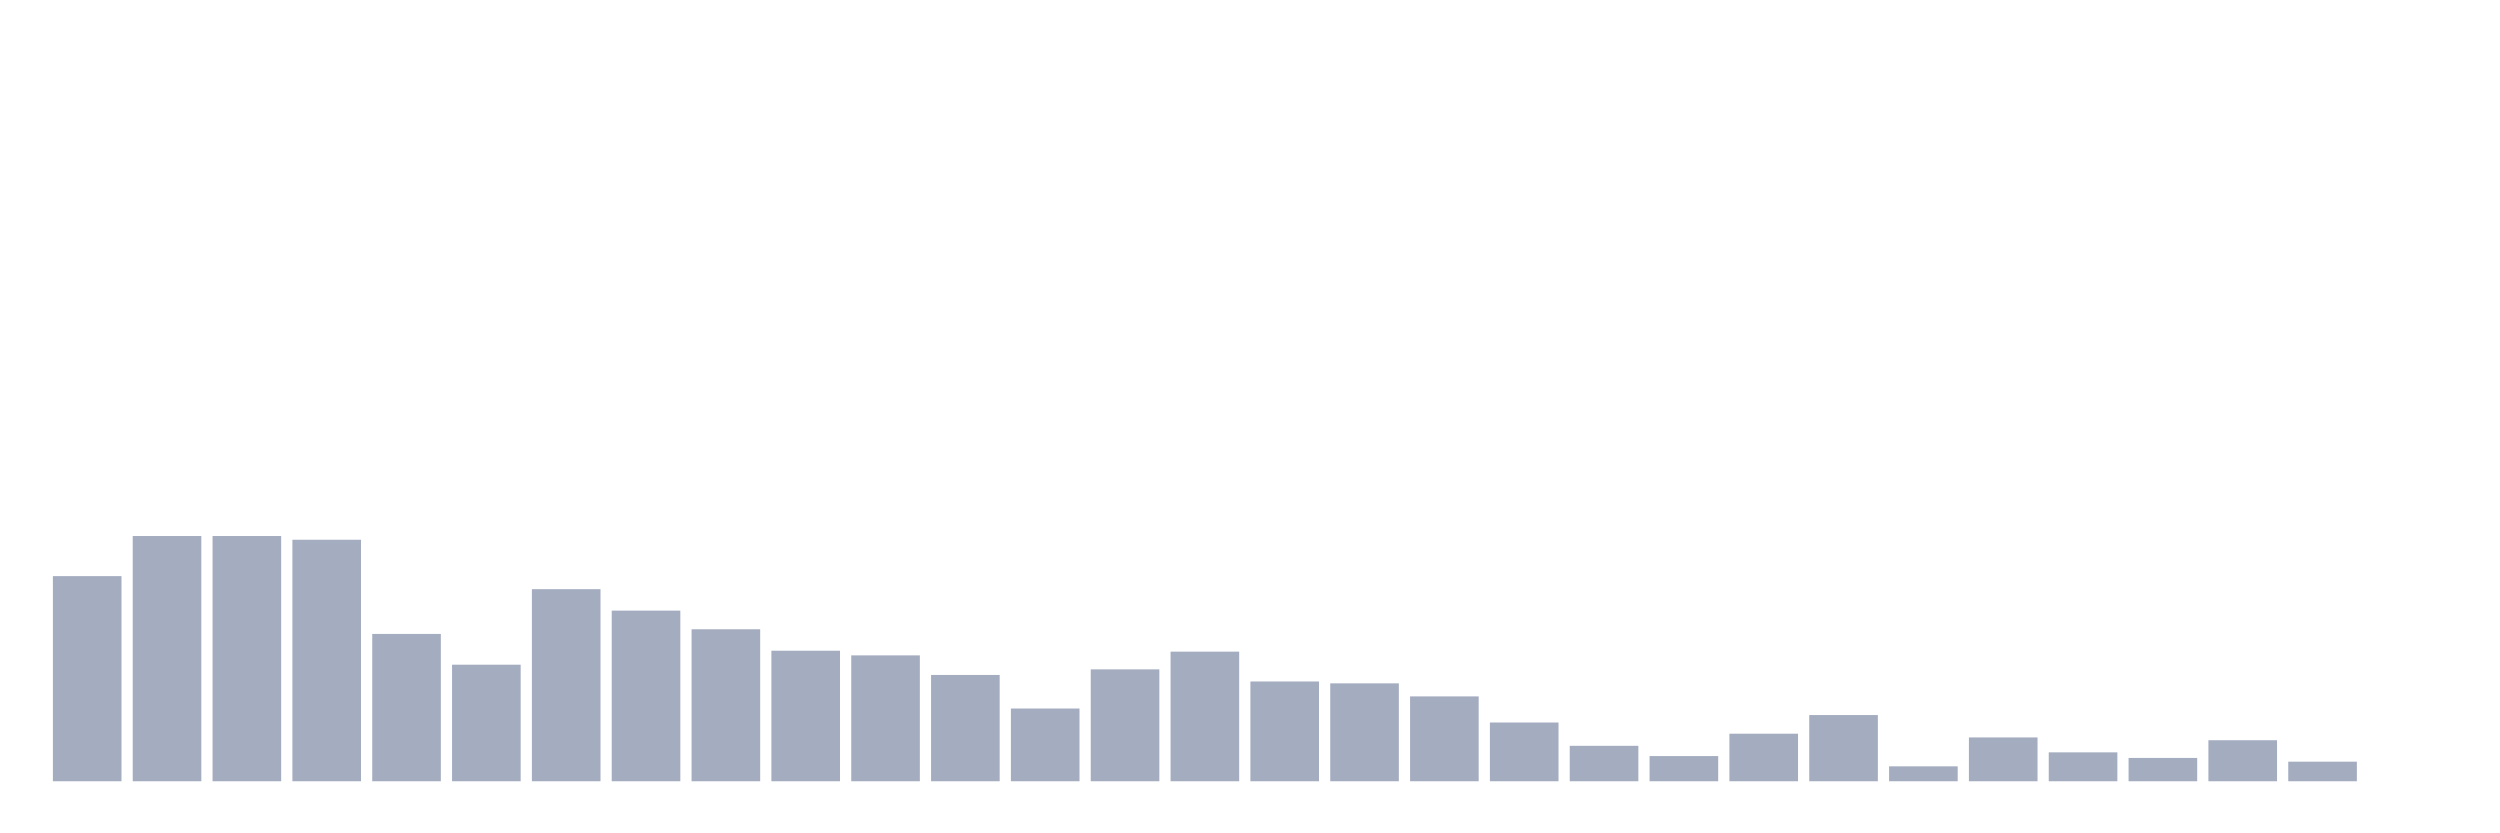 <svg xmlns="http://www.w3.org/2000/svg" viewBox="0 0 480 160"><g transform="translate(10,10)"><rect class="bar" x="0.153" width="13.175" y="100.614" height="39.386" fill="rgb(164,173,192)"></rect><rect class="bar" x="15.482" width="13.175" y="92.916" height="47.084" fill="rgb(164,173,192)"></rect><rect class="bar" x="30.81" width="13.175" y="92.916" height="47.084" fill="rgb(164,173,192)"></rect><rect class="bar" x="46.138" width="13.175" y="93.632" height="46.368" fill="rgb(164,173,192)"></rect><rect class="bar" x="61.466" width="13.175" y="111.714" height="28.286" fill="rgb(164,173,192)"></rect><rect class="bar" x="76.794" width="13.175" y="117.621" height="22.379" fill="rgb(164,173,192)"></rect><rect class="bar" x="92.123" width="13.175" y="103.12" height="36.88" fill="rgb(164,173,192)"></rect><rect class="bar" x="107.451" width="13.175" y="107.238" height="32.762" fill="rgb(164,173,192)"></rect><rect class="bar" x="122.779" width="13.175" y="110.818" height="29.182" fill="rgb(164,173,192)"></rect><rect class="bar" x="138.107" width="13.175" y="114.936" height="25.064" fill="rgb(164,173,192)"></rect><rect class="bar" x="153.436" width="13.175" y="115.831" height="24.169" fill="rgb(164,173,192)"></rect><rect class="bar" x="168.764" width="13.175" y="119.591" height="20.409" fill="rgb(164,173,192)"></rect><rect class="bar" x="184.092" width="13.175" y="126.036" height="13.964" fill="rgb(164,173,192)"></rect><rect class="bar" x="199.42" width="13.175" y="118.517" height="21.483" fill="rgb(164,173,192)"></rect><rect class="bar" x="214.748" width="13.175" y="115.115" height="24.885" fill="rgb(164,173,192)"></rect><rect class="bar" x="230.077" width="13.175" y="120.844" height="19.156" fill="rgb(164,173,192)"></rect><rect class="bar" x="245.405" width="13.175" y="121.202" height="18.798" fill="rgb(164,173,192)"></rect><rect class="bar" x="260.733" width="13.175" y="123.708" height="16.292" fill="rgb(164,173,192)"></rect><rect class="bar" x="276.061" width="13.175" y="128.721" height="11.279" fill="rgb(164,173,192)"></rect><rect class="bar" x="291.39" width="13.175" y="133.197" height="6.803" fill="rgb(164,173,192)"></rect><rect class="bar" x="306.718" width="13.175" y="135.166" height="4.834" fill="rgb(164,173,192)"></rect><rect class="bar" x="322.046" width="13.175" y="130.87" height="9.13" fill="rgb(164,173,192)"></rect><rect class="bar" x="337.374" width="13.175" y="127.289" height="12.711" fill="rgb(164,173,192)"></rect><rect class="bar" x="352.702" width="13.175" y="137.136" height="2.864" fill="rgb(164,173,192)"></rect><rect class="bar" x="368.031" width="13.175" y="131.586" height="8.414" fill="rgb(164,173,192)"></rect><rect class="bar" x="383.359" width="13.175" y="134.45" height="5.55" fill="rgb(164,173,192)"></rect><rect class="bar" x="398.687" width="13.175" y="135.524" height="4.476" fill="rgb(164,173,192)"></rect><rect class="bar" x="414.015" width="13.175" y="132.123" height="7.877" fill="rgb(164,173,192)"></rect><rect class="bar" x="429.344" width="13.175" y="136.24" height="3.76" fill="rgb(164,173,192)"></rect><rect class="bar" x="444.672" width="13.175" y="140" height="0" fill="rgb(164,173,192)"></rect></g></svg>